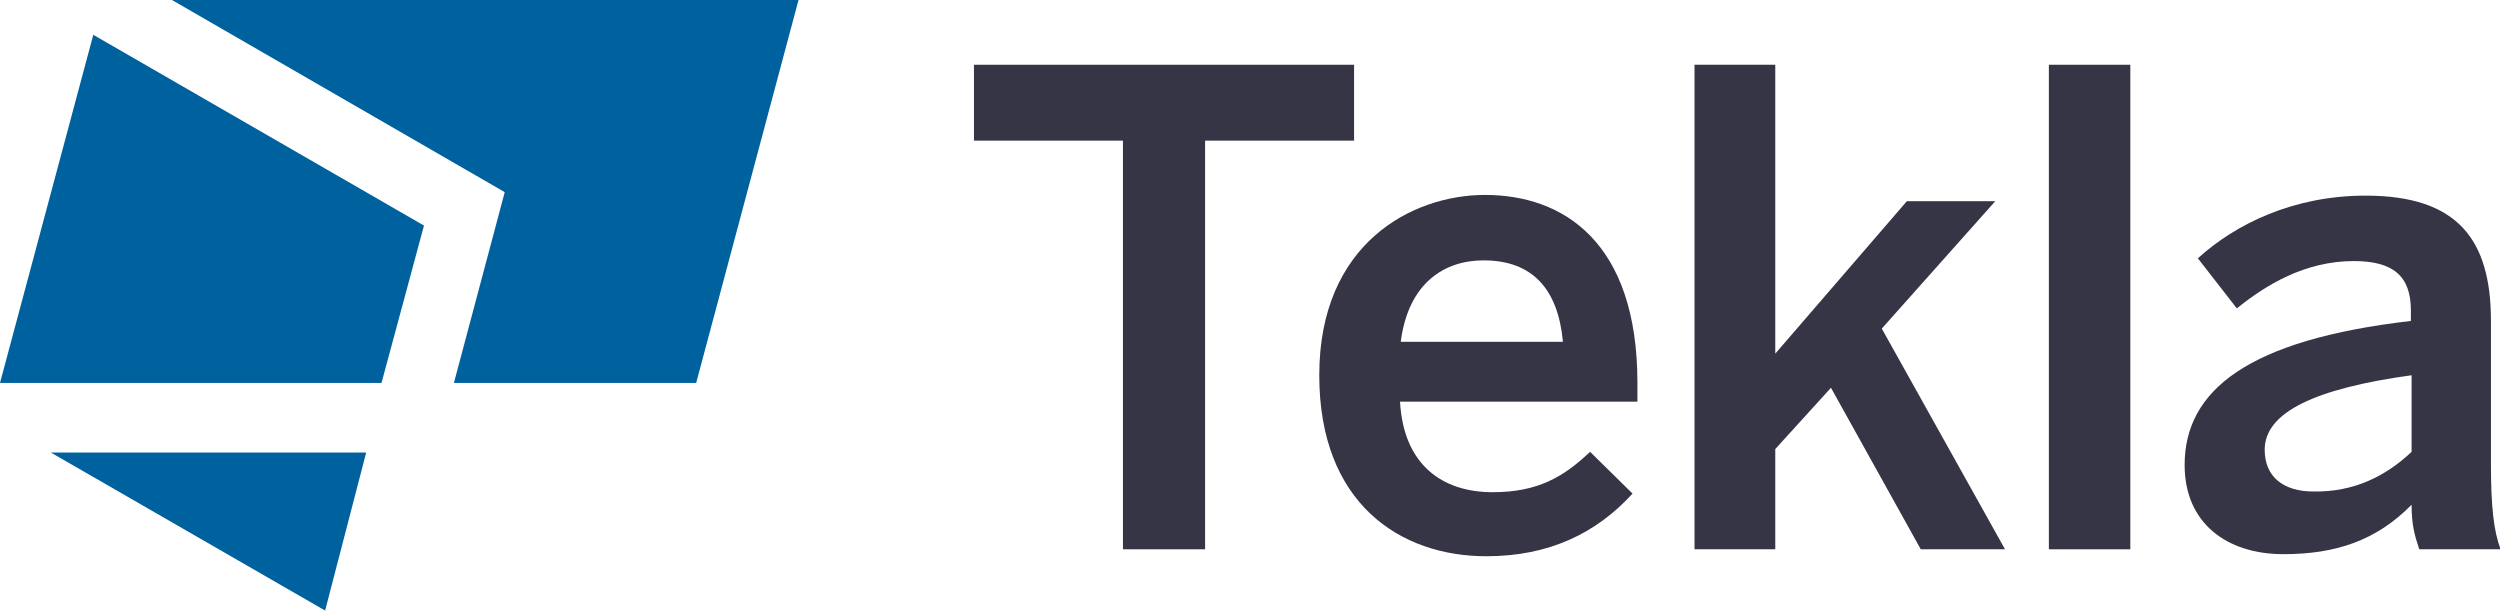 <?xml version="1.0" encoding="utf-8"?>
<!-- Generator: Adobe Illustrator 24.0.0, SVG Export Plug-In . SVG Version: 6.00 Build 0)  -->
<svg version="1.1" id="Layer_1" xmlns="http://www.w3.org/2000/svg" xmlns:xlink="http://www.w3.org/1999/xlink" x="0px" y="0px"
	 viewBox="0 0 359.1 87.7" style="enable-background:new 0 0 359.1 87.7;" xml:space="preserve">
<style type="text/css">
	.st0{fill:#363545;}
	.st1{clip-path:url(#SVGID_2_);fill:#363545;}
	.st2{clip-path:url(#SVGID_2_);fill:#00619F;}
</style>
<polygon class="st0" points="161.3,78.9 161.3,20.2 139.9,20.2 139.9,9.3 194.5,9.3 194.5,20.2 173.1,20.2 173.1,78.9 "/>
<g>
	<defs>
		<rect id="SVGID_1_" x="-0.1" y="0.1" width="359.4" height="87.7"/>
	</defs>
	<clipPath id="SVGID_2_">
		<use xlink:href="#SVGID_1_"  style="overflow:visible;"/>
	</clipPath>
	<path class="st1" d="M189.5,53.9c0-19,13.4-25.9,23.8-25.9c11.2,0,21.9,6.7,21.9,27v2.7h-34.1c0.5,9,6,13,13.3,13
		c6.5,0,10.2-2.2,14-5.8l6.1,6c-5.2,5.7-12,9-21,9C201.1,79.9,189.5,72.3,189.5,53.9 M224.5,49.1c-0.7-7.6-4.4-11.7-11.4-11.7
		c-5.6,0-10.8,3.2-11.9,11.7H224.5z"/>
	<polygon class="st1" points="243.4,78.9 243.4,9.3 255,9.3 255,50.8 273.9,28.9 286.6,28.9 270.3,47.2 288,78.9 275.9,78.9 
		263,55.7 255,64.5 255,78.9 	"/>
	<rect x="294.3" y="9.3" class="st1" width="11.7" height="69.6"/>
	<path class="st1" d="M313.8,66.8c0-10.8,9.2-18,32.5-20.7v-1.5c0-5-2.6-7.1-8.2-7.1c-7,0-12.6,3.4-16.8,6.8l-5.6-7.2
		c5.4-4.9,13.7-9,24.1-9c13.3,0,18,6.4,18,18v20.6c0,6,0.4,9.7,1.4,12.2h-11.7c-0.7-2.1-1.1-3.6-1.1-6.4c-5.1,5.2-11,7.1-18.4,7.1
		C319.8,79.6,313.8,75.1,313.8,66.8 M346.4,64.9v-11c-13.8,1.9-21.1,5.3-21.1,10.7c0,3.9,2.7,6,7,6
		C338.1,70.7,342.7,68.4,346.4,64.9"/>
	<polygon class="st2" points="24.7,0 72.5,27.6 65.2,55 100,55 114.7,0 	"/>
	<polygon class="st2" points="60.9,32.4 13.4,5 0,55 54.8,55 	"/>
	<polygon class="st2" points="7.3,65 52.6,65 46.7,87.7 	"/>
</g>
</svg>
